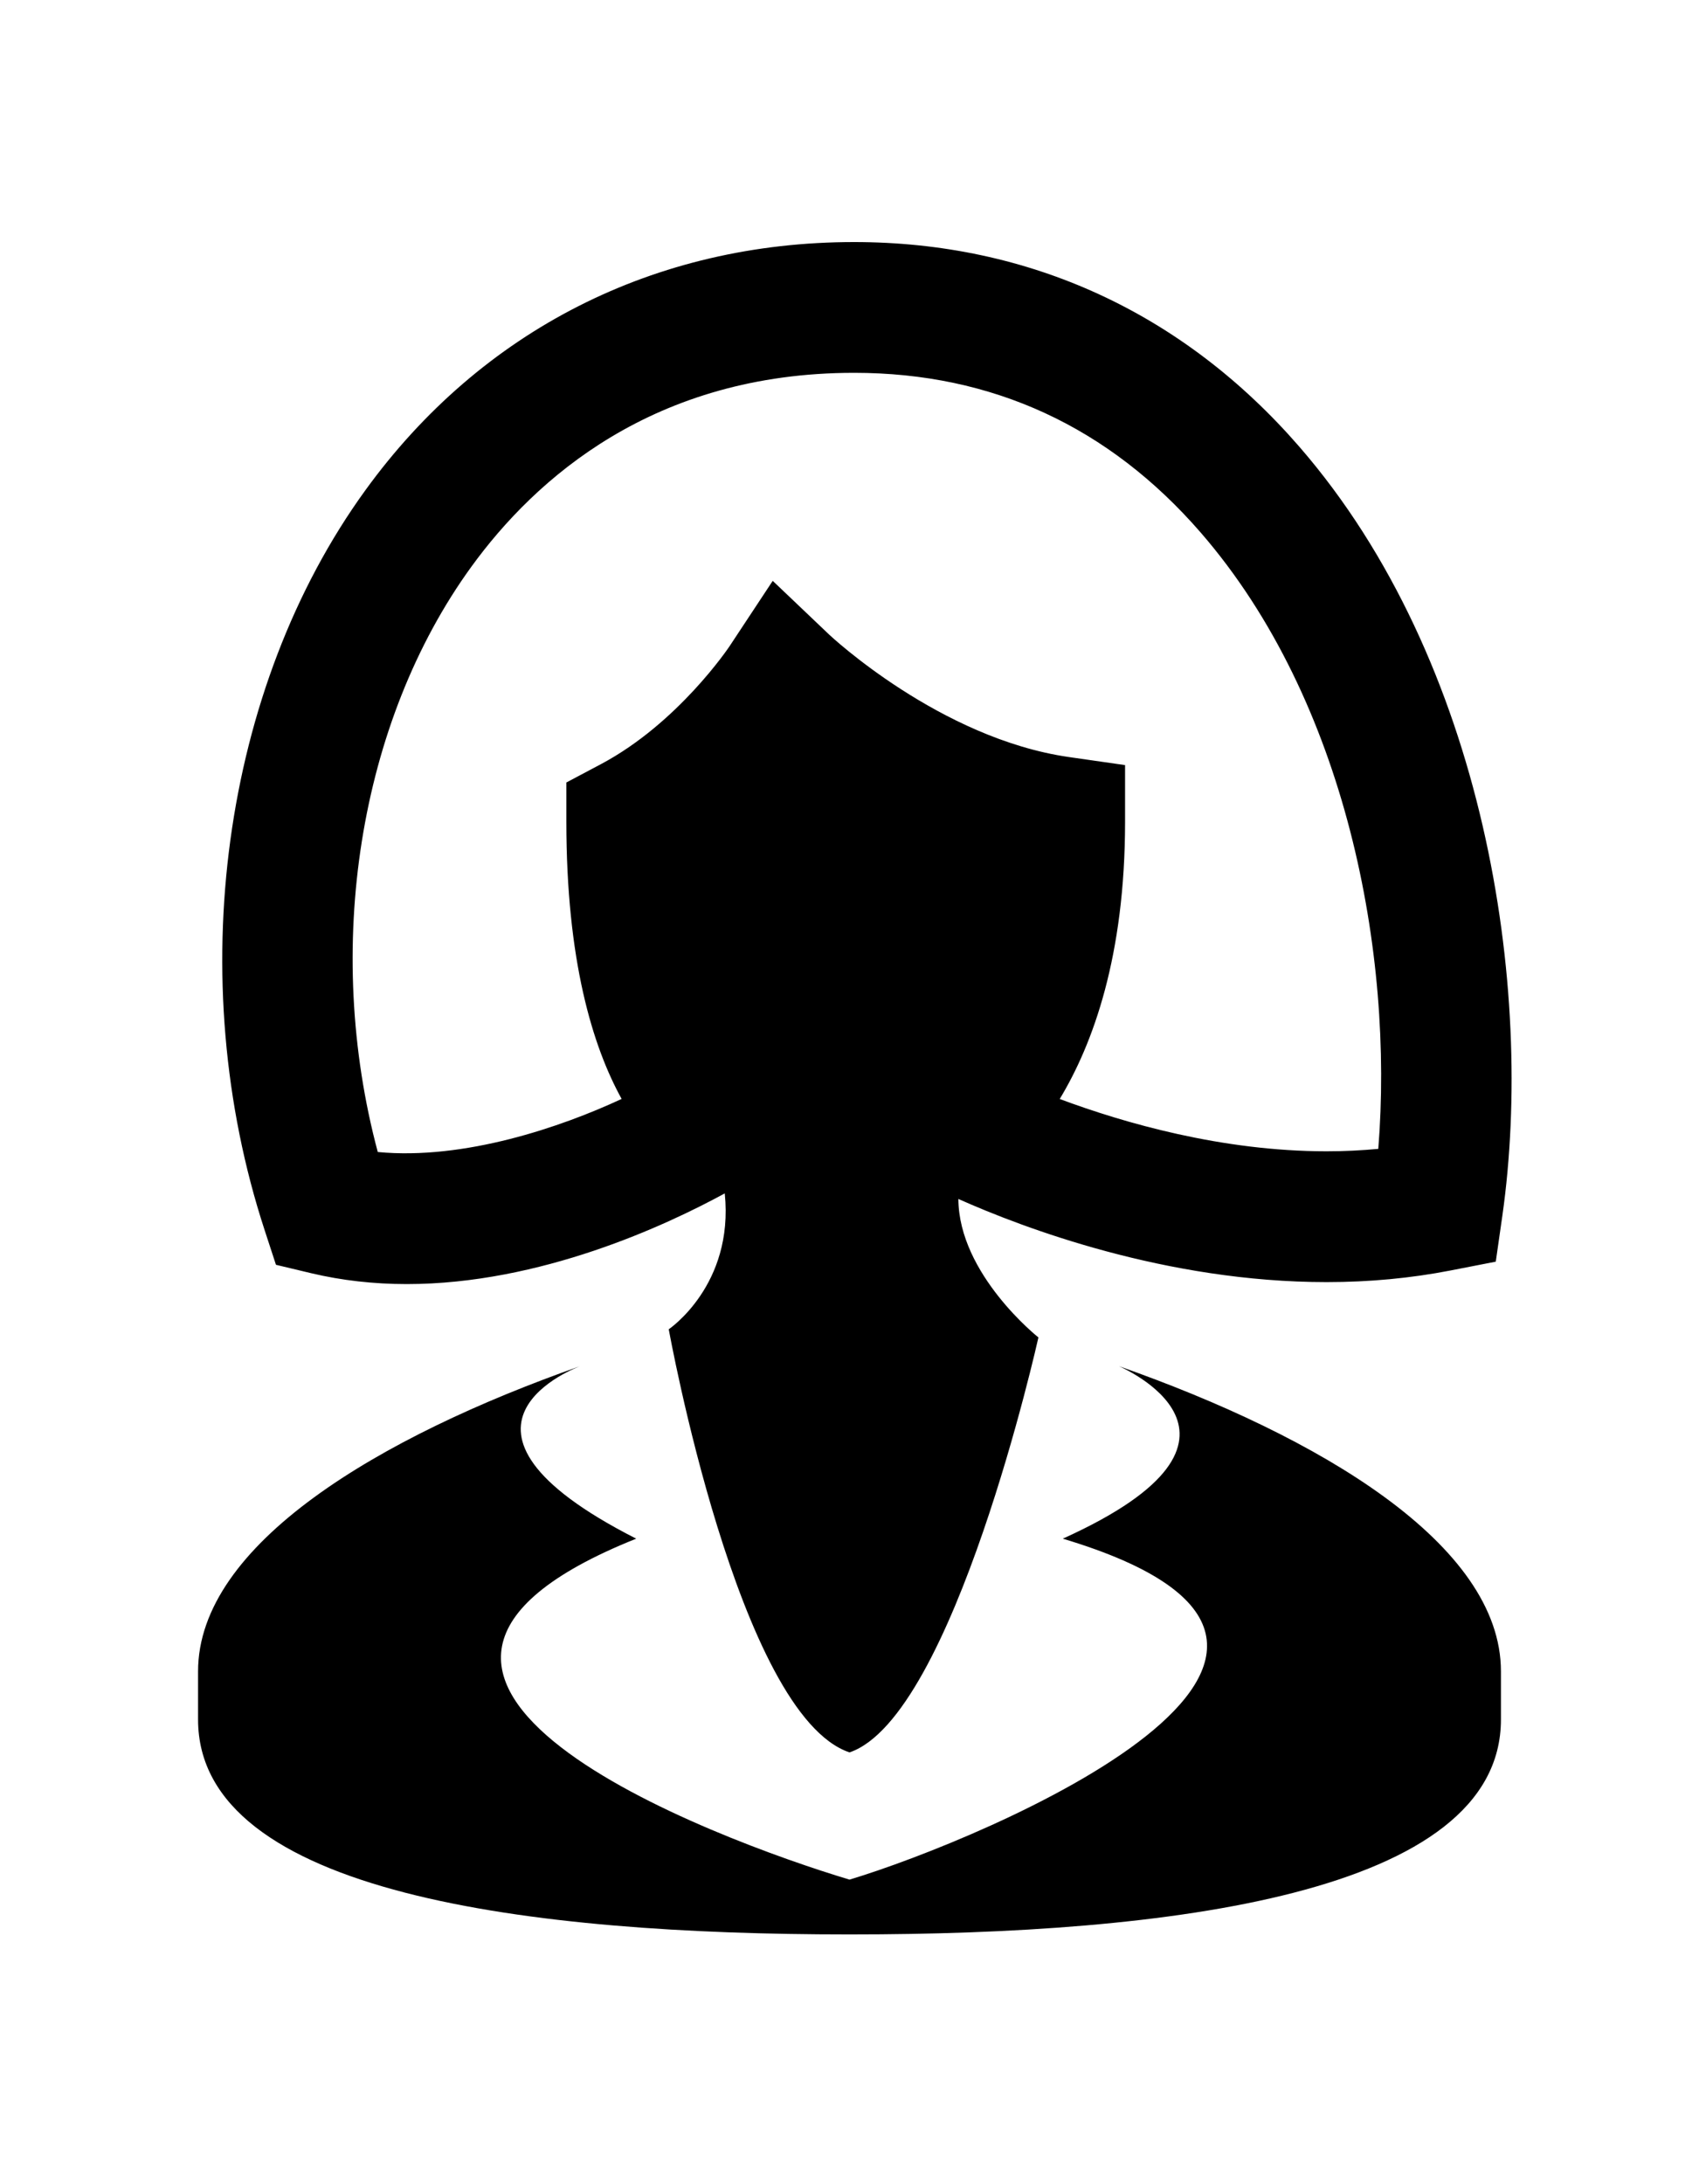 <?xml version="1.0" ?>
<svg xmlns="http://www.w3.org/2000/svg" xmlns:ev="http://www.w3.org/2001/xml-events" xmlns:xlink="http://www.w3.org/1999/xlink" baseProfile="full" height="600px" style="enable-background:new 0 0 26 26;" version="1.1" viewBox="0 0 26 26" width="467px" x="0px" xml:space="preserve" y="0px">
	<defs/>
	<path d="M 17.121,17.193 C 17.121,17.193 19.703,18.281 16.264,19.832 C 21.977,21.543 15.032,24.437 13.0,25.047 C 10.968,24.437 4.339,21.991 9.736,19.832 C 6.344,18.109 8.879,17.193 8.879,17.193 C 5.812,18.27 3.03,19.916 3.031,21.862 C 3.031,22.392 3.031,22.071 3.031,22.598 C 3.031,25.276 8.158,25.885 12.971,25.885 C 12.982,25.885 12.989,25.885 13.0,25.885 C 13.011,25.885 13.018,25.885 13.029,25.885 C 17.842,25.885 22.969,25.276 22.969,22.598 C 22.969,22.071 22.969,22.392 22.969,21.862 C 22.97,19.916 20.188,18.27 17.121,17.193"/>
	<path d="M 19.887,3.134 C 18.108,1.084 15.751,0.0 13.07,0.0 C 10.022,0.0 7.366,1.348 5.592,3.795 C 3.397,6.821 2.791,11.264 4.049,15.111 L 4.223,15.643 L 4.768,15.773 C 5.228,15.882 5.718,15.938 6.225,15.938 C 8.271,15.938 10.195,15.039 11.091,14.551 C 11.235,15.956 10.234,16.629 10.234,16.629 C 10.234,16.629 11.297,22.527 13,23.101 C 14.597,22.563 15.891,16.754 15.891,16.754 C 15.891,16.754 14.672,15.79 14.666,14.636 C 15.657,15.078 17.846,15.908 20.301,15.908 C 20.954,15.908 21.59,15.848 22.192,15.731 L 22.89,15.595 L 22.991,14.891 C 23.488,11.394 22.723,6.403 19.887,3.134 M 21.092,13.87 C 20.834,13.894 20.57,13.907 20.301,13.907 C 18.701,13.907 17.201,13.474 16.217,13.107 C 16.727,12.264 17.217,10.919 17.217,8.867 L 17.217,8.0 L 16.359,7.877 C 14.385,7.594 12.707,6.021 12.692,6.007 L 11.825,5.182 L 11.165,6.181 C 11.157,6.193 10.379,7.357 9.199,7.984 L 8.667,8.266 L 8.667,8.867 C 8.667,10.984 9.067,12.299 9.513,13.106 C 8.585,13.538 7.104,14.044 5.781,13.918 C 4.948,10.801 5.487,7.347 7.211,4.969 C 8.193,3.615 10.007,2.0 13.07,2.0 C 15.183,2.0 16.968,2.823 18.376,4.445 C 20.608,7.019 21.332,10.894 21.092,13.87"/>
</svg>
